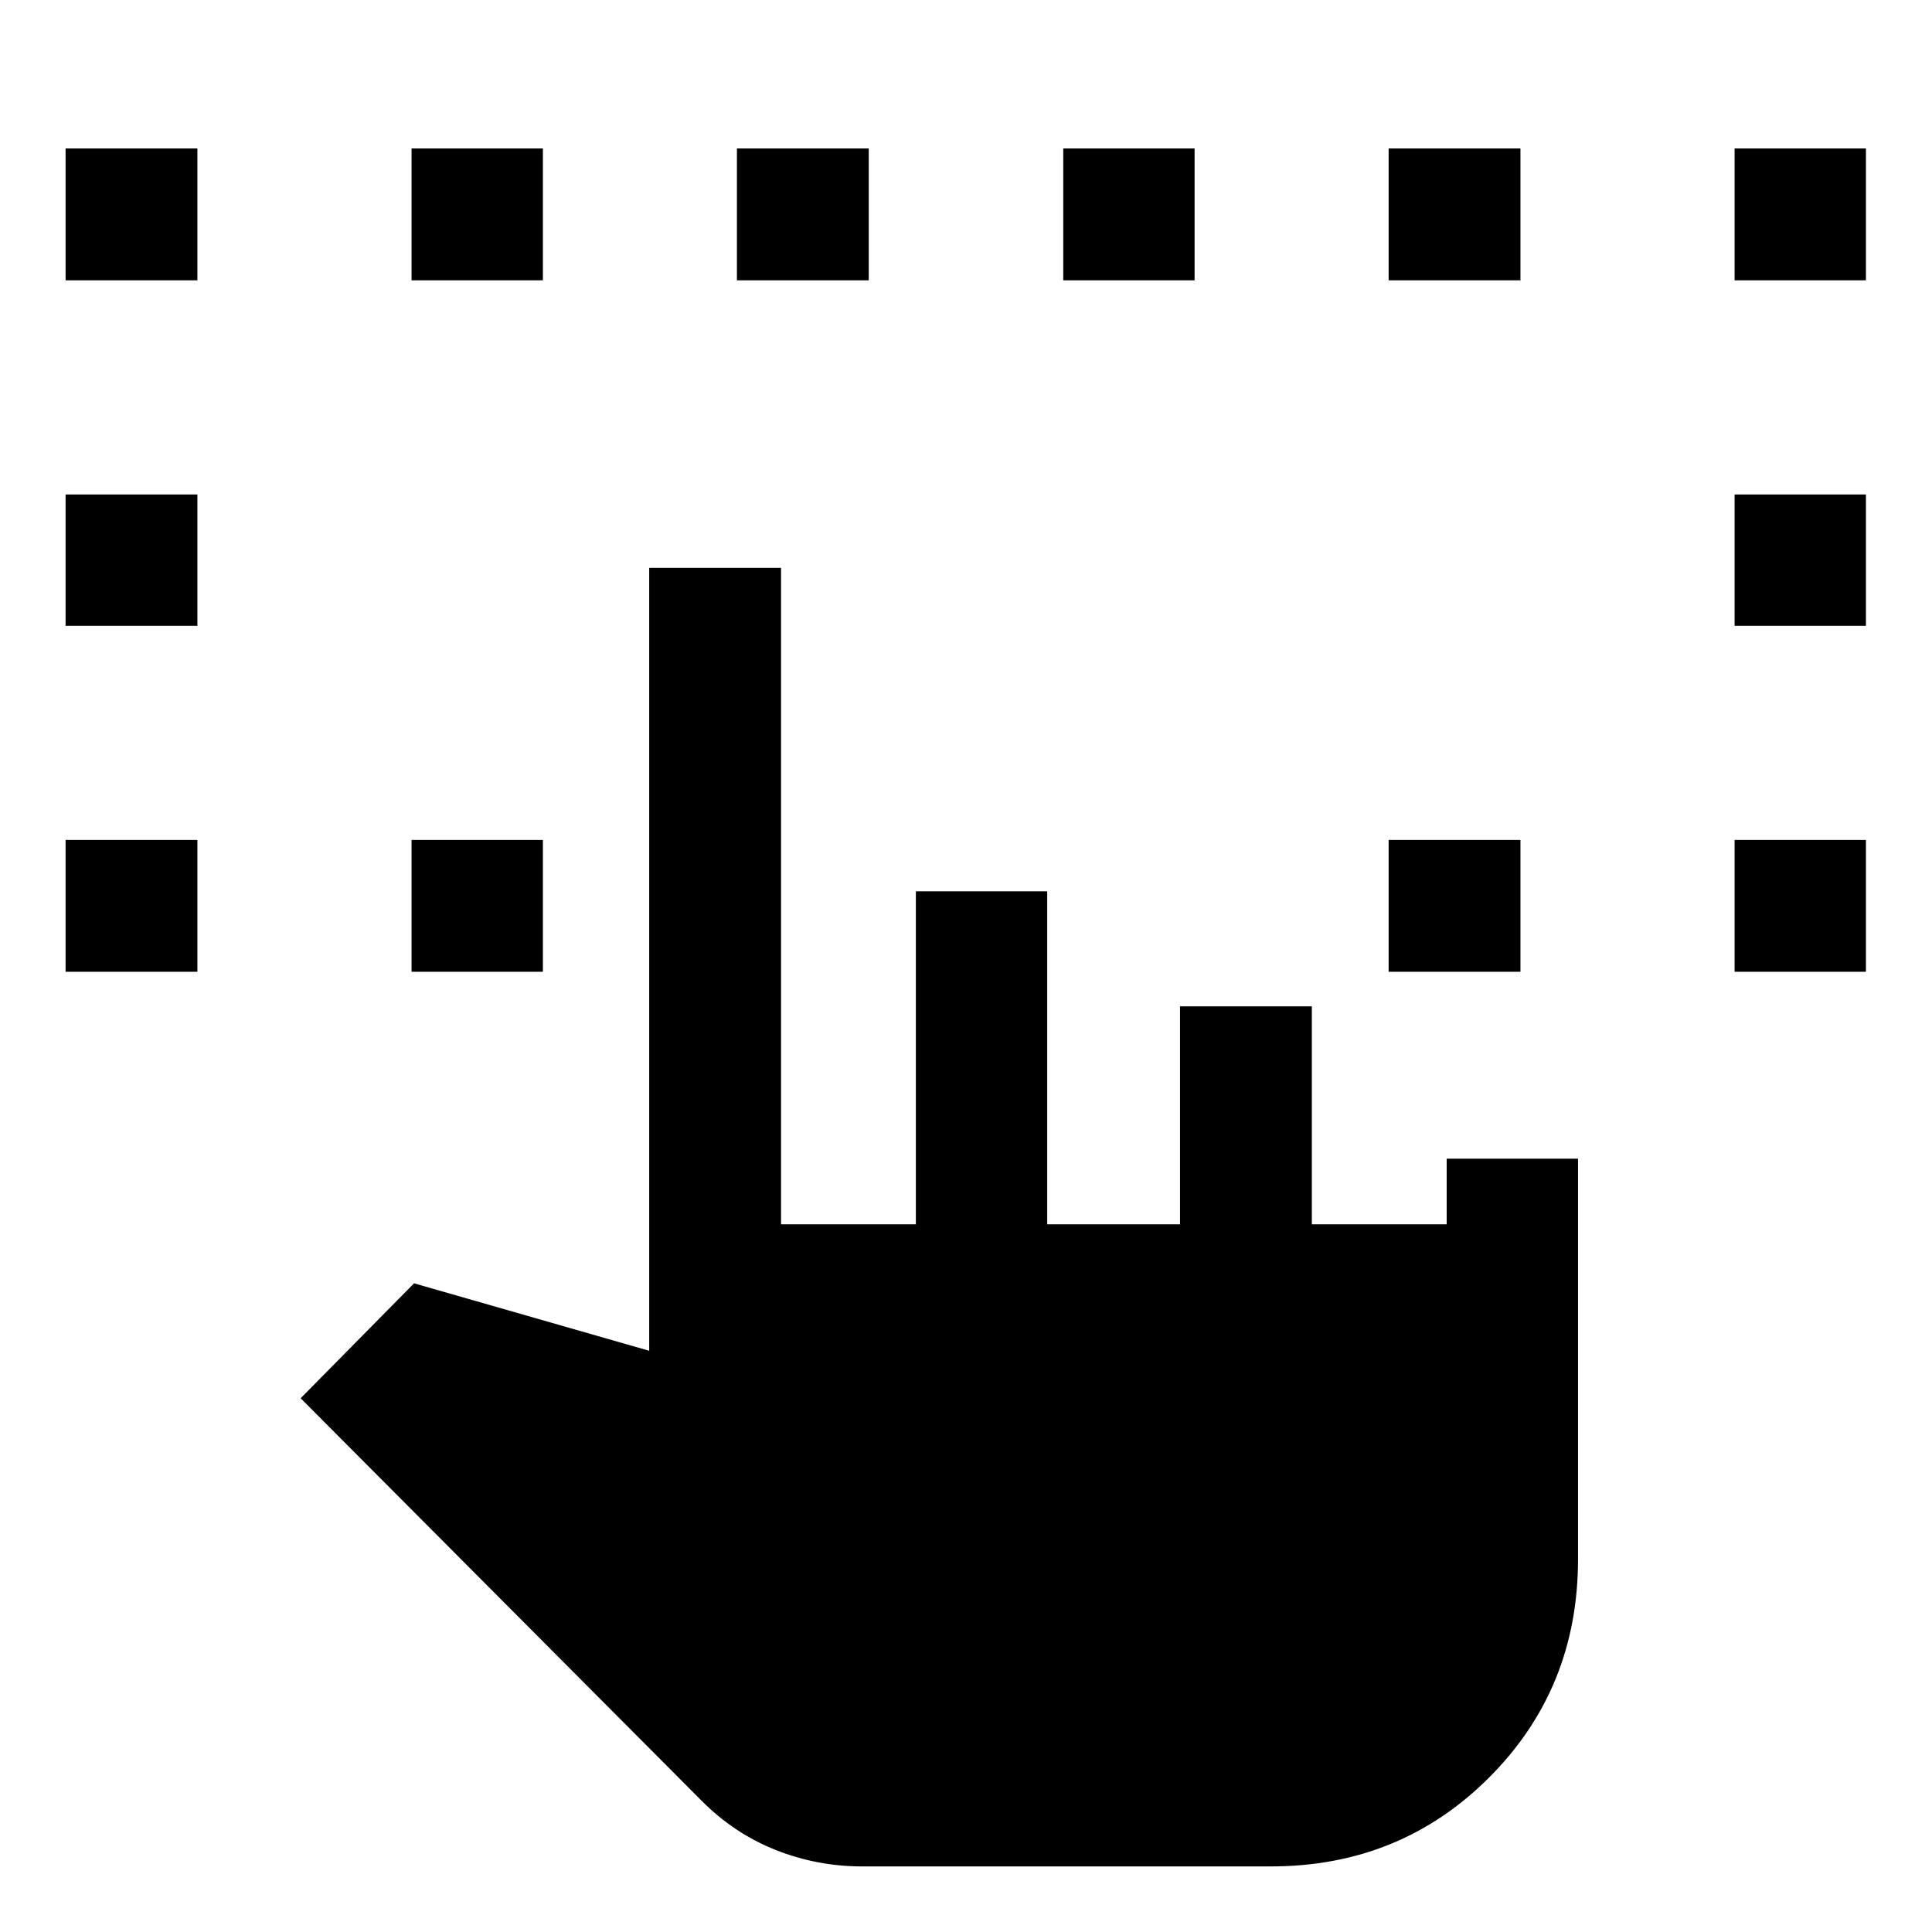 <svg xmlns="http://www.w3.org/2000/svg" height="48" viewBox="0 -960 960 960" width="48"><path d="M32.587-477.13v-65.5h65.5v65.5h-65.5Zm829.326 0v-65.5h65.261v65.5h-65.261ZM32.587-649.043v-65.261h65.5v65.261h-65.5Zm829.326 0v-65.261h65.261v65.261h-65.261ZM32.587-820.717v-65.501h65.5v65.501h-65.5ZM204.5-477.13v-65.5h65.261v65.5H204.5Zm485.5 0v-65.5h65.5v65.5H690Zm171.913-343.587v-65.501h65.261v65.501h-65.261Zm-657.413 0v-65.501h65.261v65.501H204.5Zm161.674 0v-65.501h65.5v65.501h-65.5Zm162.152 0v-65.501h65.261v65.501h-65.261Zm161.674 0v-65.501h65.5v65.501H690ZM428.456-32.587q-22.473 0-43.073-8.188-20.601-8.188-36.84-24.53L149.391-265.216l56.348-57.109 116.848 33.522v-389.044h65.5v326.218h67v-165.5h65.261v165.5h66v-108.326h65.5v108.326h67v-32.631h65.261v199.044q0 64.279-44.176 108.455-44.175 44.175-108.454 44.175H428.456Z"/></svg>